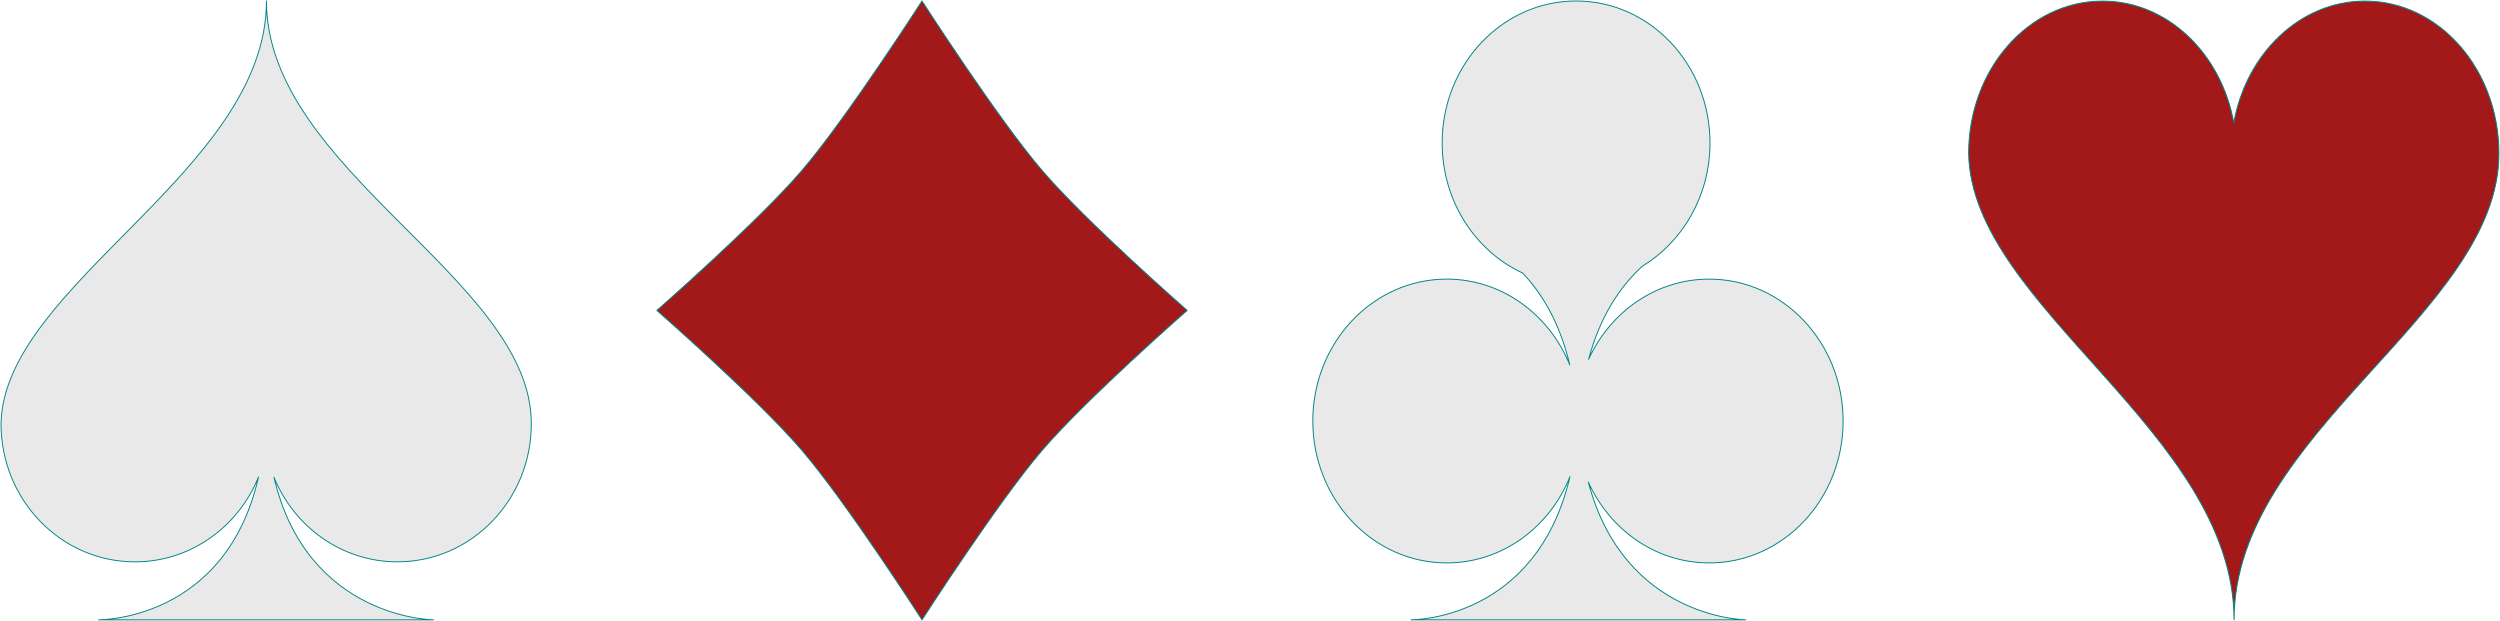 <?xml version="1.0" encoding="UTF-8"?>
<svg viewBox="0 0 152.465 37.867" xmlns="http://www.w3.org/2000/svg">
 <g transform="translate(-255.2 -410.57)" stroke="#008484" stroke-linecap="round" stroke-linejoin="round">
  <path d="m271.45 410.63c0 10.357-16.019 17.3-16.188 25.781 0 4.653 3.658 8.424 8.168 8.424 3.392 0 6.3-2.133 7.534-5.17-1.994 8.794-9.744 8.706-9.744 8.706h20.417s-7.712-0.049-9.73-8.695c1.237 3.031 4.143 5.158 7.53 5.158 4.511 0 8.166-3.771 8.166-8.424 0.01-8.818-16.154-15.425-16.154-25.781z" fill="#e9e9e9" stroke-width=".058"/>
  <path d="m375.26 419.93c0-5.134 3.657-9.294 8.167-9.294 3.951 0 7.247 3.194 8.003 7.438 0.756-4.244 4.052-7.438 8.003-7.438 4.51 0 8.166 4.161 8.166 9.294 0.01 9.729-16.153 17.018-16.153 28.444 0-11.427-16.017-19.087-16.186-28.444z" fill="#a31919" stroke-width=".061"/>
  <path d="m351.32 410.63c-4.51 0-8.168 3.876-8.168 8.655 0 3.553 2.022 6.605 4.911 7.938 1.207 1.271 2.269 3.066 2.871 5.6-1.252-3.077-4.14-5.231-7.503-5.231-4.51 0-8.168 3.876-8.168 8.655s3.658 8.653 8.168 8.653c3.373 0 6.268-2.166 7.514-5.257-2.069 8.816-9.695 8.727-9.695 8.727h20.416s-7.399-0.048-9.599-8.396c1.314 2.913 4.12 4.926 7.371 4.926 4.511 0 8.166-3.874 8.166-8.653s-3.656-8.655-8.166-8.655c-3.237 0-6.034 1.996-7.355 4.89 0.703-2.632 1.924-4.435 3.264-5.668 7e-4 -6.1e-4 0-1e-3 0-2e-3 2.47-1.488 4.138-4.3 4.138-7.527 0-4.78-3.656-8.655-8.166-8.655z" fill="#e9e9e9" stroke-width=".059"/>
  <path d="m311.43 448.37s-4.61-7.171-7.317-10.33-8.852-8.539-8.852-8.539 6.145-5.38 8.852-8.539 7.317-10.33 7.317-10.33 4.61 7.171 7.317 10.33 8.852 8.539 8.852 8.539-6.145 5.38-8.852 8.539-7.317 10.33-7.317 10.33z" fill="#a31919" stroke-width=".062"/>
 </g>
</svg>

